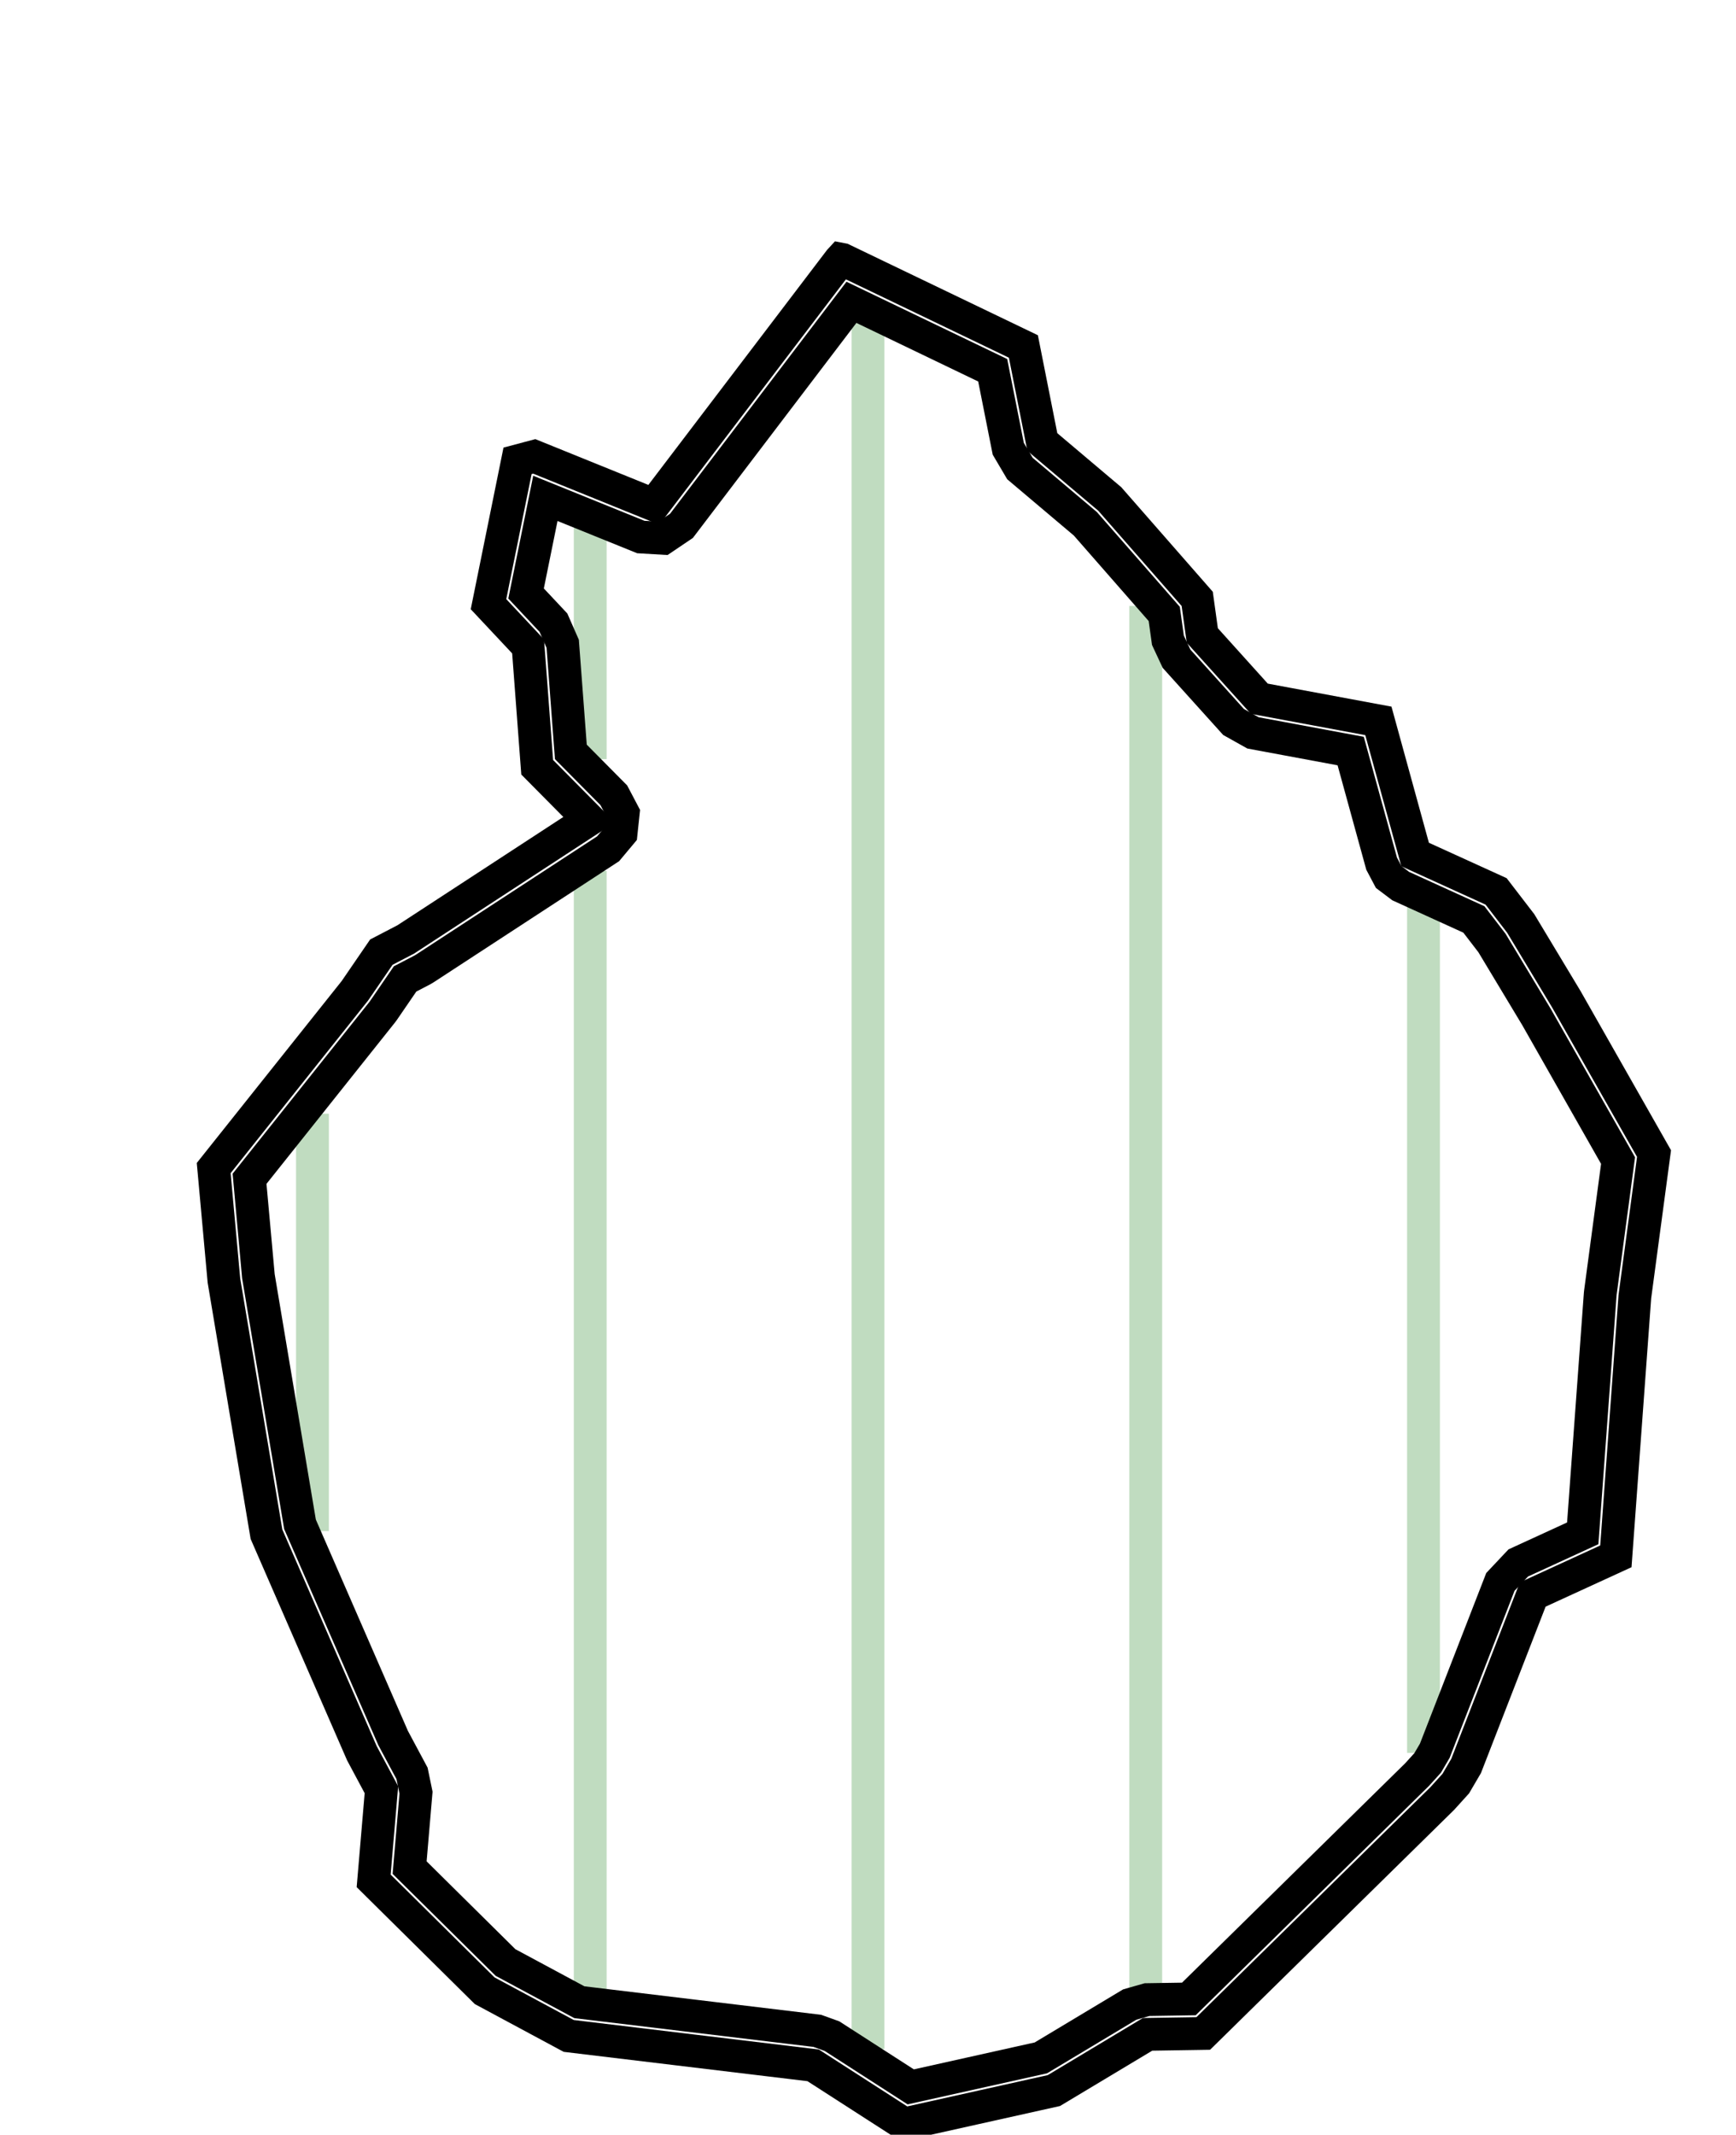<?xml version="1.0" encoding="UTF-8"?>
<!-- netfabb SVG Slice Export -->
<!-- Layer: 22 -->
<!-- Z-Height: 8.800 -->


<svg xmlns="http://www.w3.org/2000/svg"	xmlns:xlink="http://www.w3.org/1999/xlink" xmlns:ev="http://www.w3.org/2001/xml-events" version="1.1" baseProfile="full" width="100.000mm" height="122.943mm" viewBox="-49.999 -61.469 100.000 122.943" style="border: 0px; background-color: #FFFFFF"> 
<line x1="32.000" y1="-9.290" x2="32.000" y2="39.483" stroke="#C0DCC0" stroke-width="0.500mm" />
<line x1="16.000" y1="-26.571" x2="16.000" y2="53.213" stroke="#C0DCC0" stroke-width="0.500mm" />
<line x1="0.000" y1="-43.045" x2="0.000" y2="56.539" stroke="#C0DCC0" stroke-width="0.500mm" />
<line x1="-16.000" y1="-31.182" x2="-16.000" y2="-17.750" stroke="#C0DCC0" stroke-width="0.500mm" />
<line x1="-16.000" y1="-11.315" x2="-16.000" y2="53.416" stroke="#C0DCC0" stroke-width="0.500mm" />
<line x1="-32.000" y1="2.672" x2="-32.000" y2="26.711" stroke="#C0DCC0" stroke-width="0.500mm" />
<polygon points="8.952 -41.515  10.043 -36.013  13.929 -32.731  18.965 -26.978  19.258 -24.871  22.543 -21.227  29.401 -19.951  31.517 -12.256  36.183 -10.131  37.600 -8.286  40.233 -3.911  45.279 4.968  44.174 13.215  43.081 28.165  38.292 30.363  34.456 40.234  33.860 41.252  33.077 42.116  19.314 55.643  16.106 55.694  10.709 58.932  2.082 60.853  -3.158 57.479  -17.239 55.785  -22.080 53.183  -28.475 46.855  -28.028 41.606  -29.153 39.504  -34.649 26.892  -37.100 12.280  -37.689 5.802  -29.556 -4.408  -28.031 -6.634  -26.624 -7.366  -16.063 -14.260  -19.055 -17.280  -19.579 -24.241  -21.860 -26.673  -20.186 -34.929  -19.224 -35.185  -12.336 -32.395  -1.633 -46.467  -1.563 -46.543  -1.474 -46.526  " stroke="#000000" stroke-width="0.500mm" style="fill:none" />
<polygon points="7.184 -40.145  8.081 -35.624  8.753 -34.485  12.523 -31.301  17.066 -26.111  17.277 -24.596  17.773 -23.532  21.058 -19.888  22.177 -19.261  27.805 -18.214  29.589 -11.726  29.995 -10.959  30.688 -10.436  34.901 -8.517  35.943 -7.161  38.509 -2.897  43.207 5.371  42.192 12.949  42.179 13.069  41.172 26.840  37.458 28.545  36.428 29.639  32.650 39.360  32.239 40.062  31.631 40.733  18.483 53.656  16.074 53.694  15.077 53.979  9.958 57.050  2.463 58.719  -2.075 55.797  -2.919 55.493  -16.625 53.844  -20.878 51.558  -26.403 46.092  -26.035 41.776  -26.265 40.662  -27.353 38.629  -32.718 26.319  -35.114 12.032  -35.624 6.420  -27.992 -3.162  -27.906 -3.278  -26.664 -5.091  -25.701 -5.592  -25.531 -5.691  -14.970 -12.585  -14.222 -13.479  -14.099 -14.637  -14.642 -15.668  -17.116 -18.166  -17.585 -24.391  -18.120 -25.609  -19.695 -27.288  -18.584 -32.767  -13.087 -30.541  -11.807 -30.466  -10.744 -31.184  -0.953 -44.057  " stroke="#000000" stroke-width="0.500mm" style="fill:none" />
</svg>
